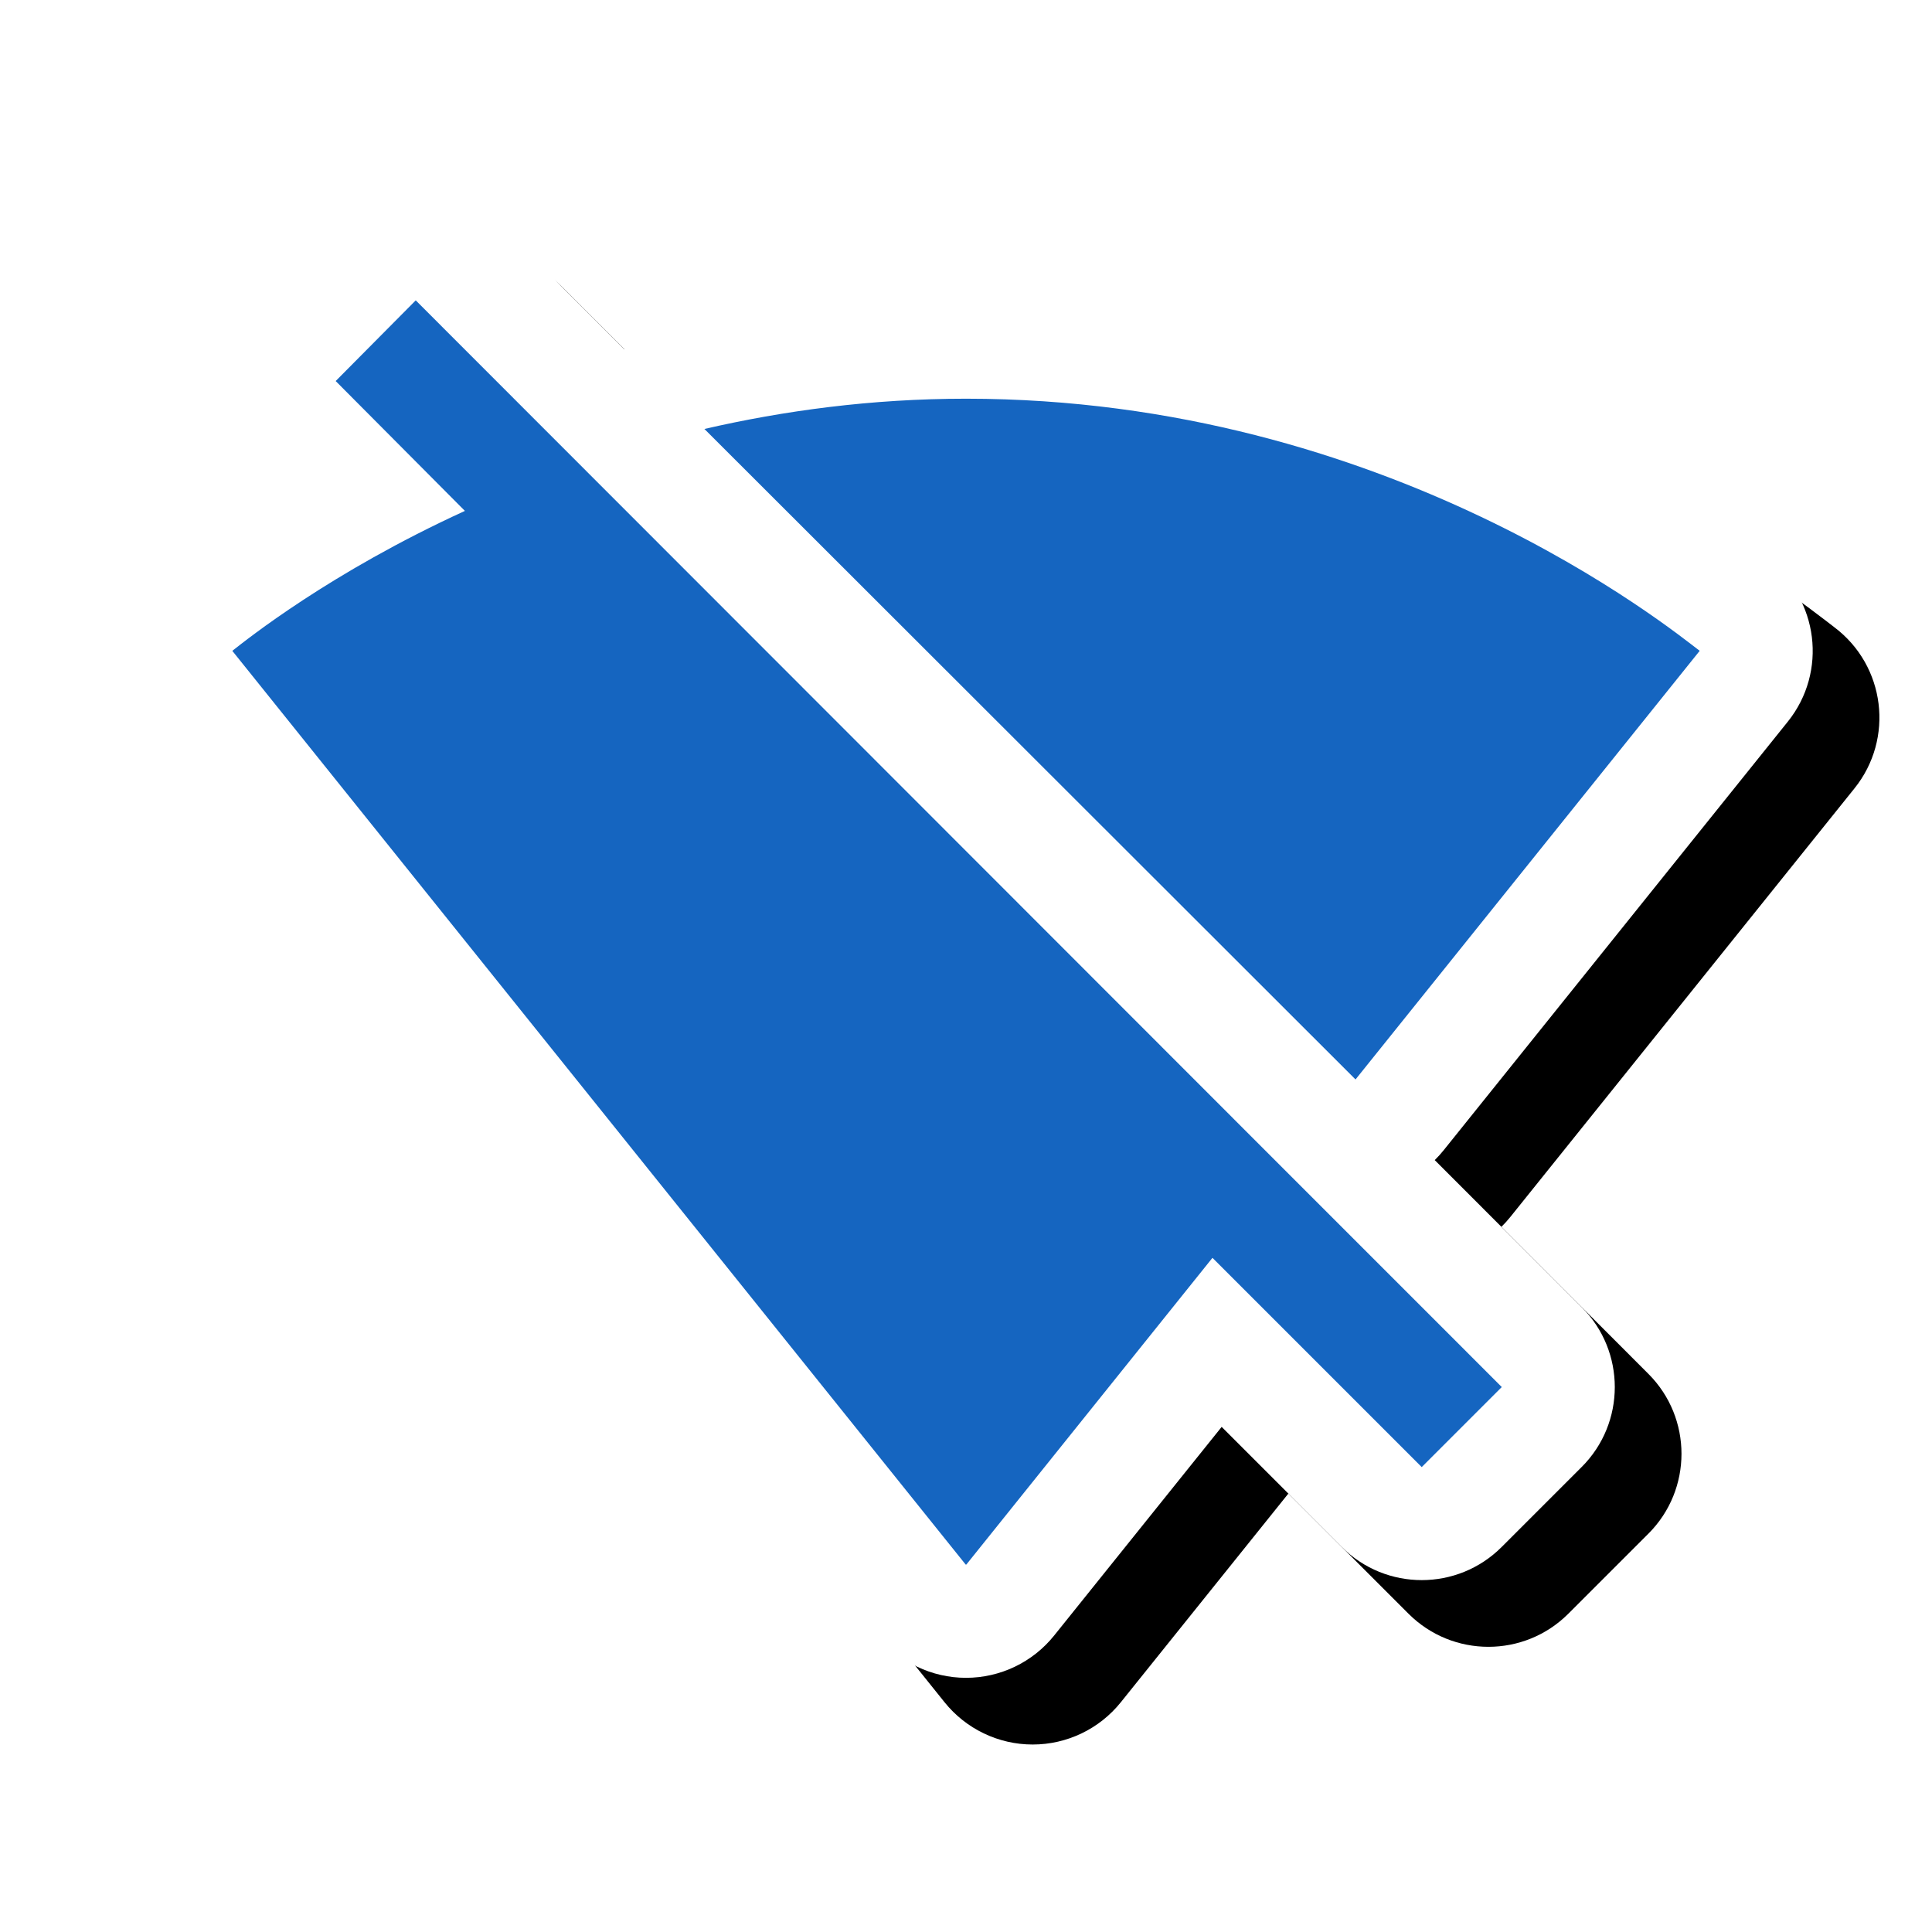 <svg version="1.1" xmlns="http://www.w3.org/2000/svg" xmlns:xlink="http://www.w3.org/1999/xlink" viewBox="0,0,1024,1024">
	<!-- Color names: teamapps-color-1, teamapps-effect-color-1 -->
	<desc>signal_wifi_off icon - Licensed under Apache License v2.0 (http://www.apache.org/licenses/LICENSE-2.0) - Created with Iconfu.com - Derivative work of Material icons (Copyright Google Inc.)</desc>
	<defs>
		<clipPath id="clip-K6CcuOFq">
			<path d="M5.58,1017.63v-975.97h1018.42v975.97z"/>
		</clipPath>
		<filter id="filter-yB64rYVD" x="-7%" y="-8%" width="129%" height="137%" color-interpolation-filters="sRGB">
			<feColorMatrix values="1 0 0 0 0 0 1 0 0 0 0 0 1 0 0 0 0 0 0.17 0" in="SourceGraphic"/>
			<feOffset dx="14.14" dy="14.14"/>
			<feGaussianBlur stdDeviation="11" result="blur0"/>
			<feColorMatrix values="1 0 0 0 0 0 1 0 0 0 0 0 1 0 0 0 0 0 0.25 0" in="SourceGraphic"/>
			<feOffset dx="21.21" dy="21.21"/>
			<feGaussianBlur stdDeviation="20" result="blur1"/>
			<feMerge>
				<feMergeNode in="blur0"/>
				<feMergeNode in="blur1"/>
			</feMerge>
		</filter>
	</defs>
	<g fill="none" fill-rule="nonzero" style="mix-blend-mode: normal">
		<g clip-path="url(#clip-K6CcuOFq)">
			<path d="M838.33,777.52l-42.43,42.43c-23.39,23.39 -61.32,23.39 -84.72,0l-63.67,-63.67l-88.8,110.6c-11.37,14.16 -28.55,22.4 -46.71,22.4c-18.16,0 -35.34,-8.24 -46.71,-22.4l-388.87,-484.41c-20.89,-26.02 -16.49,-64.1 9.79,-84.67c5.62,-4.4 26.71,-21.25 60.79,-41.98l-11.54,-11.59c-23.23,-23.35 -23.26,-61.07 -0.06,-84.45l42.43,-42.76c23.37,-23.55 61.44,-23.62 84.89,-0.15l68.19,68.23c7.83,-7.86 17.82,-13.53 29.01,-16.11c45.91,-10.56 96.88,-17.56 152.08,-17.56c245.48,0 409.04,133.69 424.99,145.75c26.94,20.36 31.74,58.96 10.59,85.3l-182.41,227.17c-1.48,1.84 -3.06,3.59 -4.73,5.23l77.9,77.95c23.38,23.4 23.38,61.32 -0.01,84.7z" fill="#000000" filter="url(#filter-yB64rYVD)"/>
		</g>
		<g color="#ffffff" class="teamapps-effect-color-1">
			<path d="M838.33,777.52l-42.43,42.43c-23.39,23.39 -61.32,23.39 -84.72,0l-63.67,-63.67l-88.8,110.6c-11.37,14.16 -28.55,22.4 -46.71,22.4c-18.16,0 -35.34,-8.24 -46.71,-22.4l-388.87,-484.41c-20.89,-26.02 -16.49,-64.1 9.79,-84.67c5.62,-4.4 26.71,-21.25 60.79,-41.98l-11.54,-11.59c-23.23,-23.35 -23.26,-61.07 -0.06,-84.45l42.43,-42.76c23.37,-23.55 61.44,-23.62 84.89,-0.15l68.19,68.23c7.83,-7.86 17.82,-13.53 29.01,-16.11c45.91,-10.56 96.88,-17.56 152.08,-17.56c245.48,0 409.04,133.69 424.99,145.75c26.94,20.36 31.74,58.96 10.59,85.3l-182.41,227.17c-1.48,1.84 -3.06,3.59 -4.73,5.23l77.9,77.95c23.38,23.4 23.38,61.32 -0.01,84.7z" fill="currentColor"/>
		</g>
		<g>
			<g color="#1565c0" class="teamapps-color-1">
				<path d="M795.97,735.16l-42.43,42.43l-110.91,-110.91l-130.29,162.36l-0.34,0.33l-0.34,-0.33l-388.53,-484.08c7.68,-6.01 51.78,-41.43 123.28,-74.17l-68.49,-68.83l42.43,-42.76l460.03,460.36zM718.46,572.13l-345.11,-344.77c42.09,-9.69 88.53,-16.04 138.65,-16.04c224.17,0 373.84,122.27 388.87,133.63z" fill="currentColor"/>
			</g>
		</g>
	</g>
</svg>